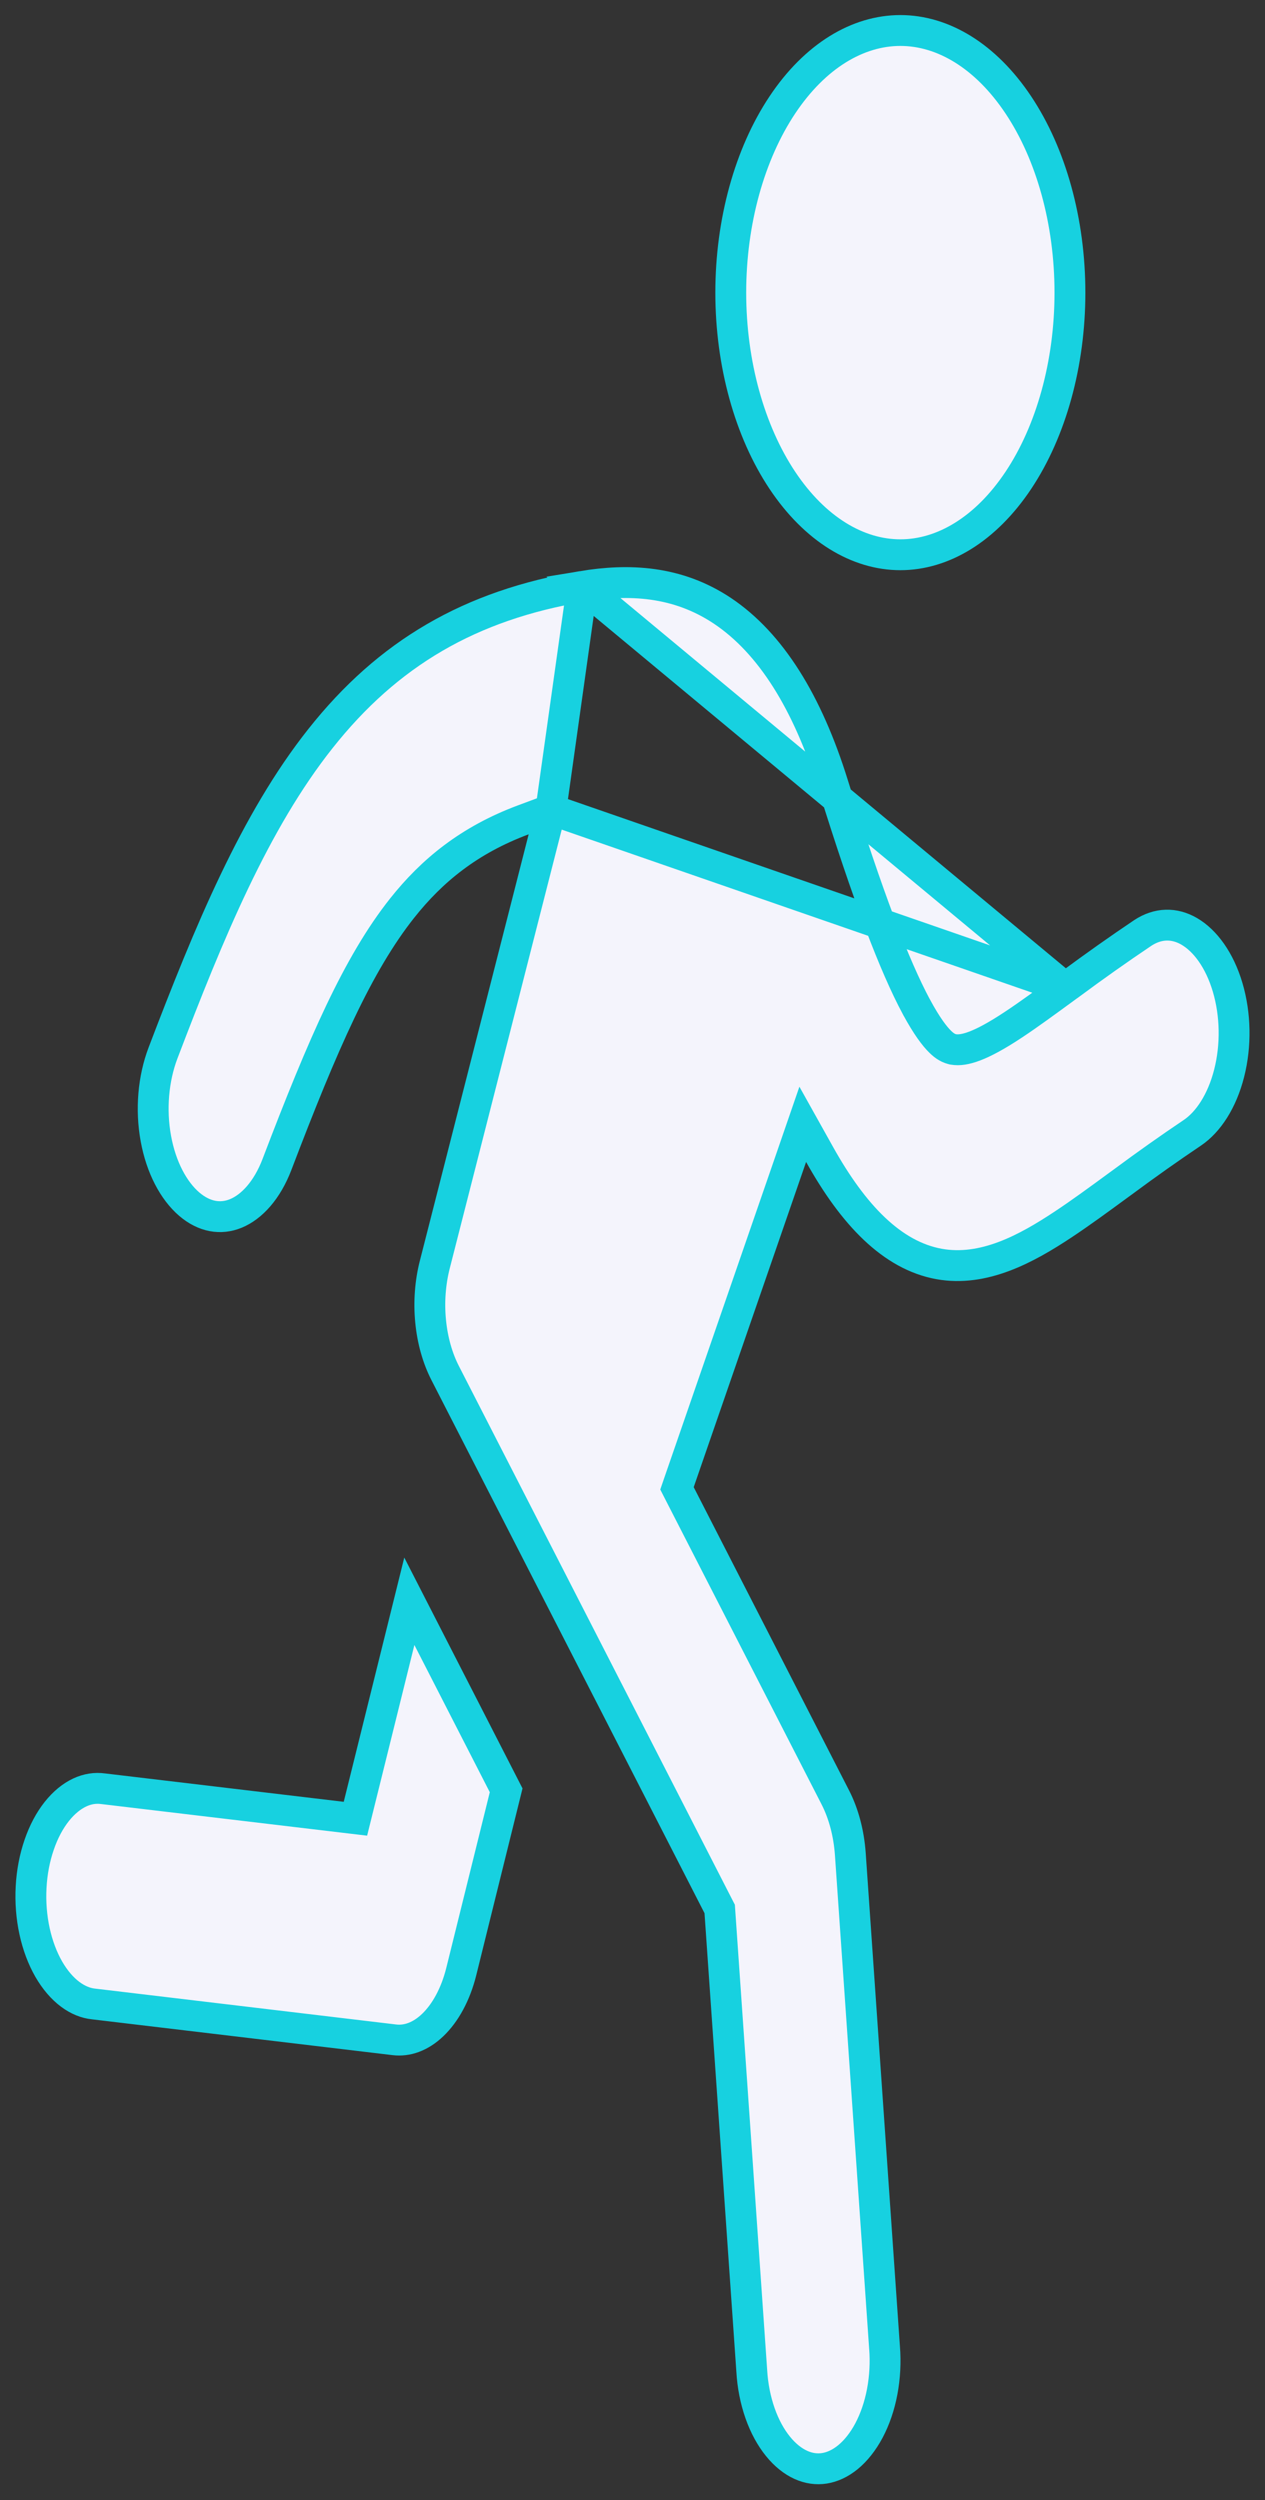 <svg width="41" height="81" viewBox="0 0 41 81" fill="none" xmlns="http://www.w3.org/2000/svg">
<rect x="0" y="0" width="41" height="81" fill="#333333" stroke="none"/>
<path d="M17.856 26.229L17.619 27.155L14.092 40.974L14.092 40.974C13.944 41.554 13.896 42.187 13.957 42.808C14.017 43.429 14.182 44.007 14.428 44.487L14.428 44.487L19.695 54.764L19.695 54.763L20.22 55.788L23.279 61.759L23.326 61.85L23.333 61.953L24.365 76.807L24.365 76.812C24.393 77.297 24.486 77.764 24.634 78.187C24.782 78.61 24.982 78.973 25.214 79.26C25.446 79.547 25.701 79.746 25.957 79.862C26.211 79.977 26.468 80.012 26.72 79.973C26.973 79.933 27.232 79.817 27.483 79.612C27.734 79.406 27.968 79.116 28.163 78.75C28.357 78.385 28.505 77.957 28.593 77.491C28.681 77.026 28.707 76.537 28.669 76.054L28.668 76.049L27.56 60.07C27.512 59.393 27.342 58.761 27.076 58.24C27.076 58.24 27.076 58.24 27.076 58.24L22.039 48.412L21.942 48.222L22.011 48.021L25.654 37.483L26.018 36.428L26.563 37.403C27.659 39.366 28.912 40.674 30.433 40.952C31.88 41.214 33.259 40.467 34.461 39.67L34.461 39.67C35.017 39.302 35.61 38.868 36.213 38.426L36.254 38.396L36.254 38.396L36.427 38.27C36.427 38.27 36.428 38.269 36.428 38.269C37.161 37.726 37.901 37.203 38.647 36.701C39.16 36.355 39.608 35.679 39.838 34.773C40.068 33.872 40.049 32.867 39.789 31.989C39.527 31.105 39.059 30.475 38.544 30.176C38.055 29.892 37.528 29.906 37.039 30.227C36.246 30.76 35.461 31.315 34.682 31.892L34.679 31.893L34.526 32.005L17.856 26.229ZM17.856 26.229L16.96 26.563C15.203 27.218 13.997 28.208 13.032 29.426L13.031 29.427C11.604 31.23 10.472 33.804 8.977 37.728C8.658 38.565 8.157 39.106 7.642 39.316C7.154 39.516 6.622 39.432 6.133 39.014C5.629 38.581 5.222 37.828 5.051 36.885C4.88 35.947 4.967 34.948 5.283 34.118C6.777 30.199 8.261 26.611 10.383 23.934L10.383 23.934C12.574 21.165 15.241 19.605 18.872 18.999M17.856 26.229L18.872 18.999M18.872 18.999C20.37 18.751 21.949 18.811 23.42 19.794C24.981 20.841 26.172 22.753 27.001 25.423L27.001 25.423C28.14 29.09 28.998 31.309 29.699 32.619L29.7 32.62C30.039 33.248 30.295 33.579 30.475 33.754L30.475 33.754C30.545 33.823 30.614 33.879 30.686 33.92C30.724 33.942 30.761 33.96 30.799 33.973C30.836 33.986 30.87 33.994 30.865 33.993L30.883 33.998L30.901 34.001C31.081 34.032 31.3 34.002 31.592 33.891C31.887 33.779 32.291 33.569 32.859 33.191C33.352 32.864 33.886 32.473 34.526 32.005L18.872 18.999ZM33.006 15.563C31.945 17.153 30.559 17.974 29.182 17.974C27.804 17.974 26.418 17.153 25.357 15.563C24.297 13.972 23.685 11.785 23.685 9.481C23.685 7.177 24.297 4.99 25.357 3.4C26.418 1.809 27.804 0.988 29.182 0.988C30.559 0.988 31.945 1.809 33.006 3.4C34.067 4.99 34.678 7.177 34.678 9.481C34.678 11.785 34.067 13.972 33.006 15.563Z" fill="#F4F4FC" stroke="#17D1E0"/>
<path d="M11.626 58.499L13.267 51.881L16.405 58.006L14.951 63.876C14.766 64.621 14.431 65.223 14.025 65.611C13.625 65.993 13.191 66.138 12.786 66.09L12.786 66.09L3.047 64.93L3.047 64.93L3.038 64.929C2.786 64.904 2.527 64.803 2.275 64.615C2.022 64.426 1.784 64.153 1.581 63.802C1.379 63.45 1.221 63.034 1.121 62.576C1.021 62.118 0.982 61.632 1.008 61.148C1.033 60.664 1.123 60.196 1.269 59.772C1.414 59.347 1.611 58.981 1.841 58.691C2.072 58.401 2.326 58.197 2.582 58.077C2.835 57.958 3.092 57.92 3.343 57.955L3.343 57.955L3.353 57.956L11.082 58.875L11.52 58.927L11.626 58.499Z" fill="#F4F4FC" stroke="#17D1E0"/>
</svg>
